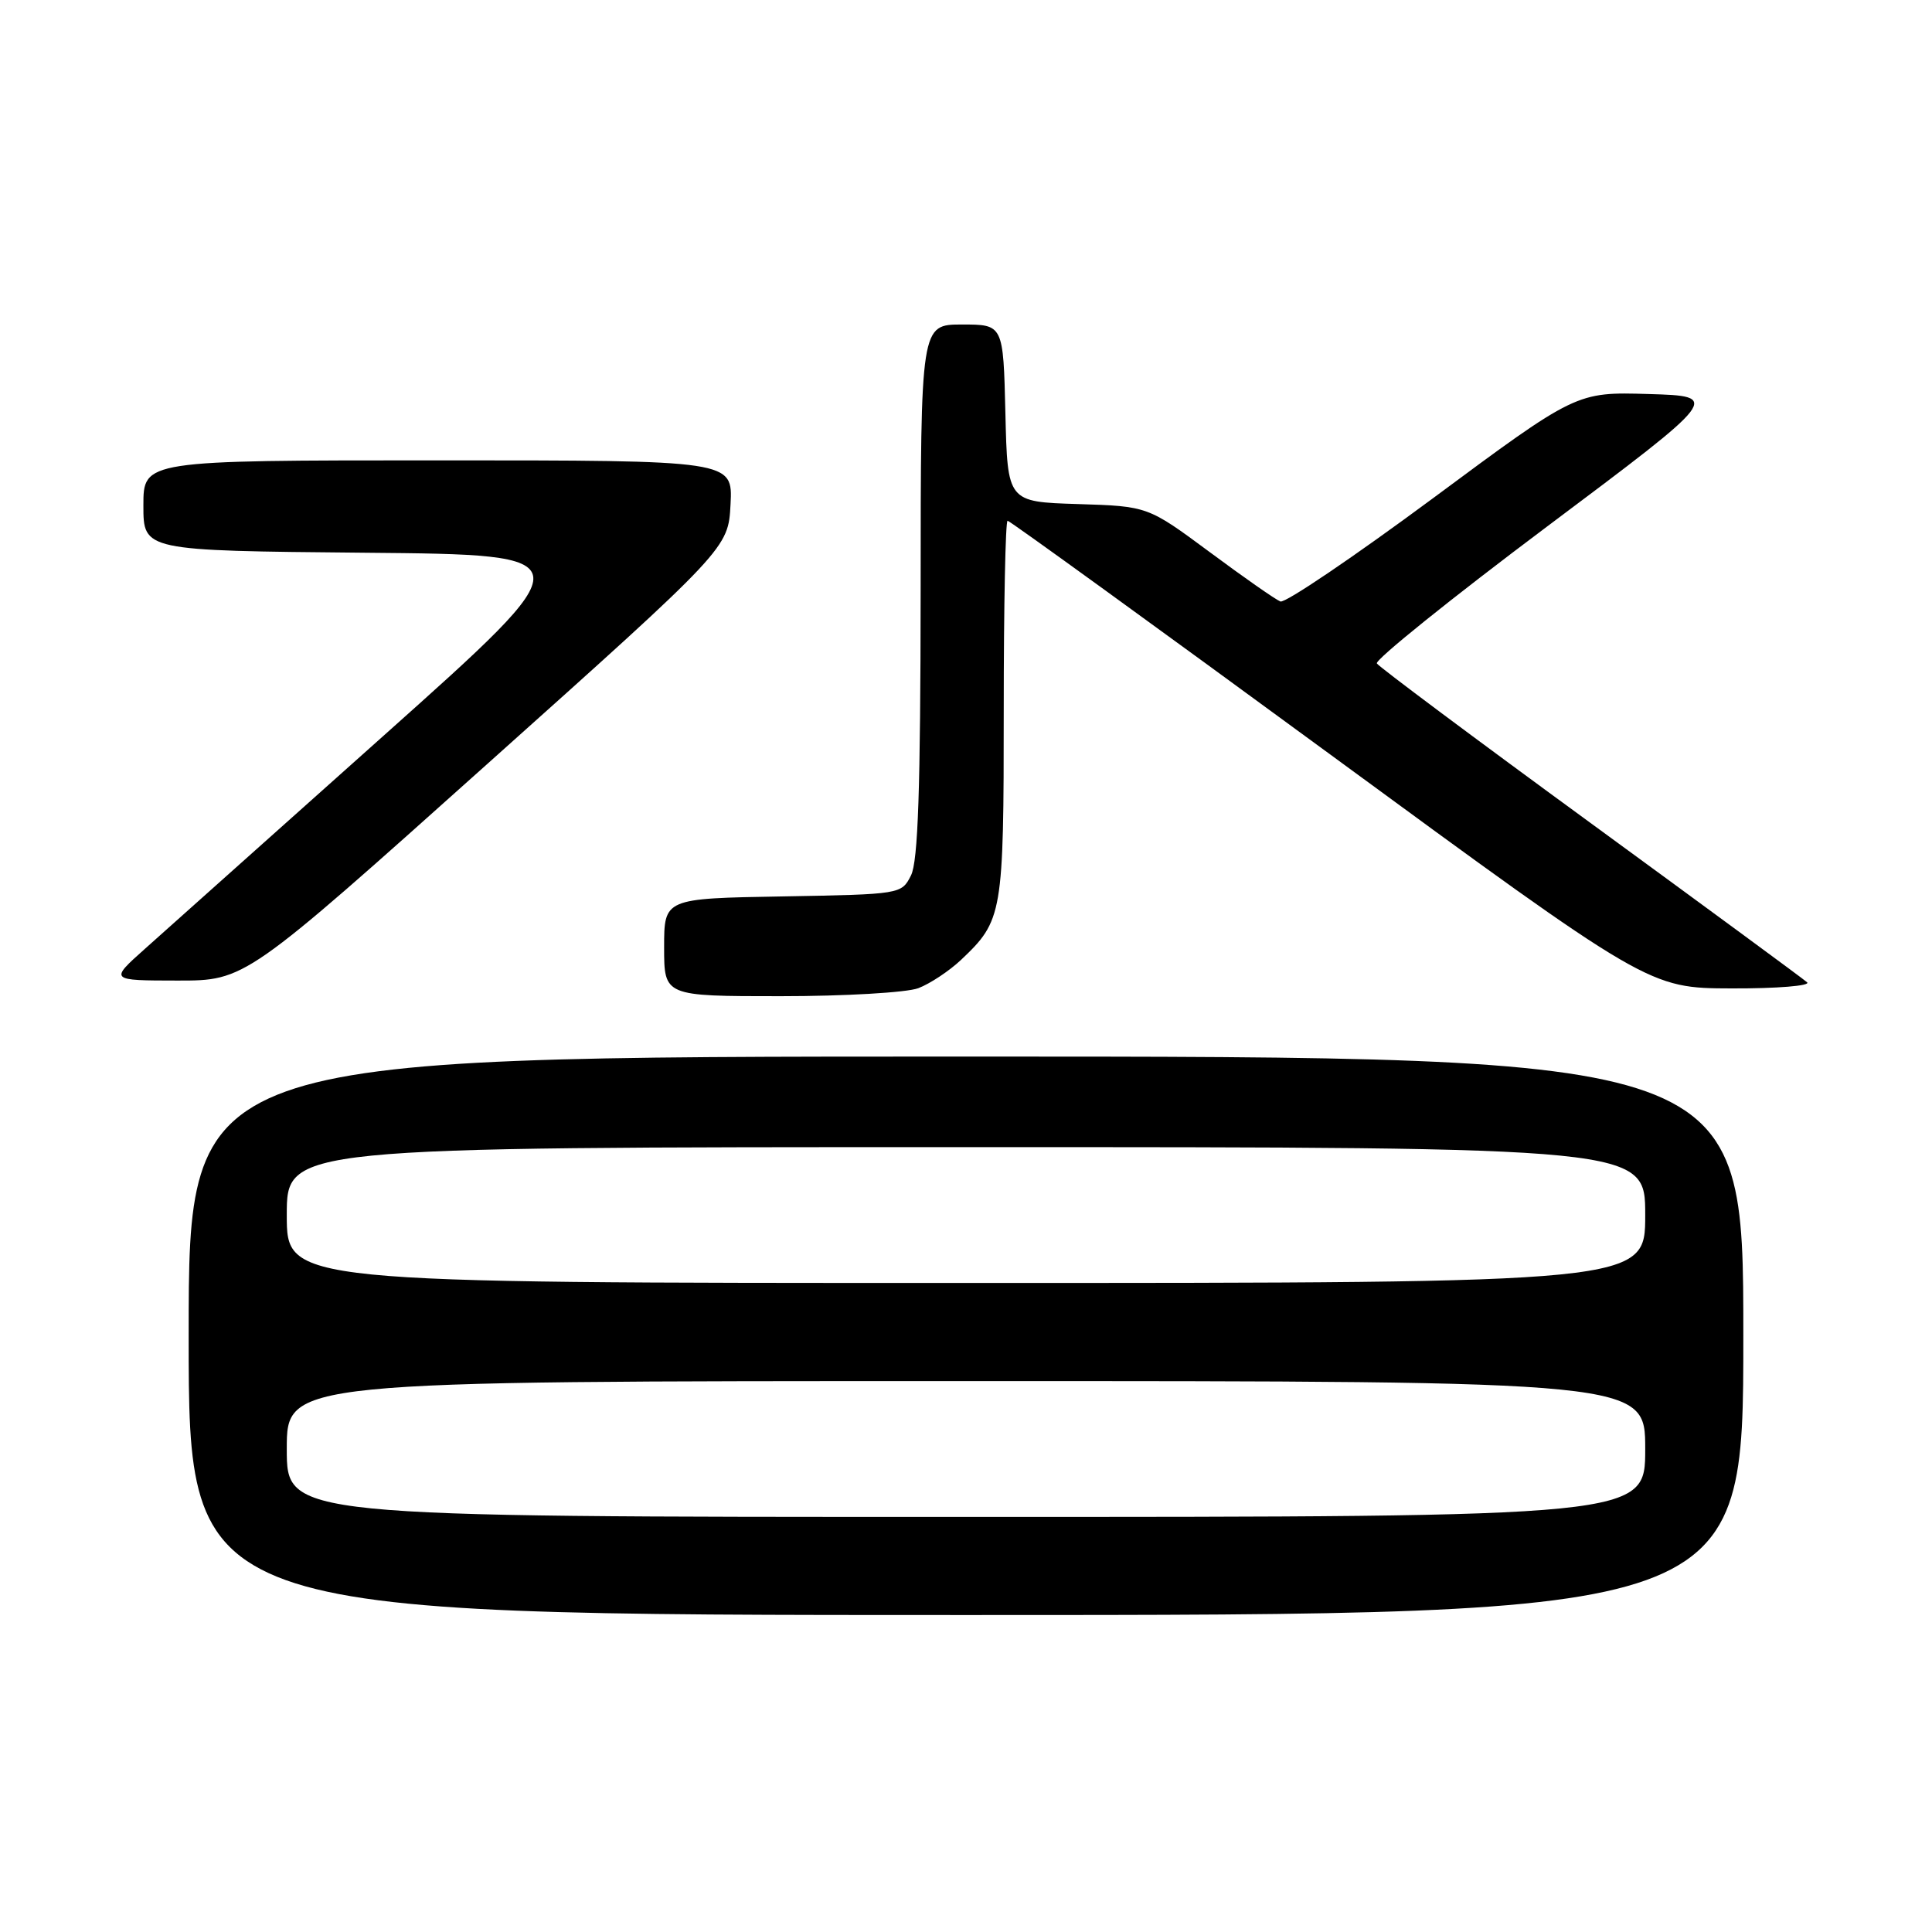 <?xml version="1.0" encoding="UTF-8" standalone="no"?>
<!DOCTYPE svg PUBLIC "-//W3C//DTD SVG 1.1//EN" "http://www.w3.org/Graphics/SVG/1.1/DTD/svg11.dtd" >
<svg xmlns="http://www.w3.org/2000/svg" xmlns:xlink="http://www.w3.org/1999/xlink" version="1.1" viewBox="0 0 256 256">
 <g >
 <path fill="currentColor"
d=" M 231.00 177.00 C 231.00 140.00 231.00 140.00 128.00 140.00 C 25.00 140.00 25.00 140.00 25.00 177.00 C 25.00 214.00 25.00 214.00 128.00 214.00 C 231.00 214.00 231.00 214.00 231.00 177.00 Z  M 121.68 130.94 C 123.23 130.35 125.78 128.66 127.34 127.19 C 132.86 121.96 133.00 121.17 133.00 94.05 C 133.00 80.27 133.23 69.00 133.51 69.00 C 133.79 69.00 153.03 82.94 176.26 99.97 C 218.50 130.94 218.50 130.94 229.45 130.97 C 235.47 130.99 239.97 130.62 239.45 130.16 C 238.93 129.69 226.00 120.19 210.73 109.03 C 195.46 97.88 182.73 88.37 182.44 87.91 C 182.16 87.45 192.30 79.29 204.98 69.78 C 228.03 52.50 228.03 52.50 218.45 52.21 C 208.88 51.93 208.88 51.93 189.85 66.04 C 179.38 73.79 170.30 79.94 169.66 79.70 C 169.02 79.45 164.81 76.51 160.30 73.16 C 152.09 67.08 152.09 67.08 142.80 66.79 C 133.50 66.50 133.50 66.50 133.22 54.75 C 132.94 43.00 132.94 43.00 127.47 43.00 C 122.00 43.00 122.00 43.00 121.99 78.25 C 121.97 104.64 121.65 114.13 120.71 116.00 C 119.45 118.49 119.37 118.50 103.72 118.78 C 88.00 119.05 88.00 119.05 88.00 125.53 C 88.00 132.00 88.00 132.00 103.43 132.00 C 111.92 132.00 120.14 131.52 121.68 130.94 Z  M 64.50 101.29 C 96.50 72.65 96.50 72.65 96.80 66.82 C 97.10 61.00 97.10 61.00 58.05 61.00 C 19.00 61.00 19.00 61.00 19.00 66.99 C 19.00 72.97 19.00 72.97 48.34 73.24 C 77.69 73.50 77.69 73.50 50.81 97.50 C 36.03 110.70 21.81 123.40 19.22 125.71 C 14.50 129.92 14.50 129.92 23.50 129.93 C 32.50 129.94 32.50 129.94 64.50 101.29 Z  M 38.00 192.00 C 38.00 183.00 38.00 183.00 128.00 183.00 C 218.00 183.00 218.00 183.00 218.00 192.00 C 218.00 201.00 218.00 201.00 128.00 201.00 C 38.00 201.00 38.00 201.00 38.00 192.00 Z  M 38.00 161.00 C 38.00 152.00 38.00 152.00 128.00 152.00 C 218.00 152.00 218.00 152.00 218.00 161.00 C 218.00 170.00 218.00 170.00 128.00 170.00 C 38.00 170.00 38.00 170.00 38.00 161.00 Z "/>
</g>
</svg>